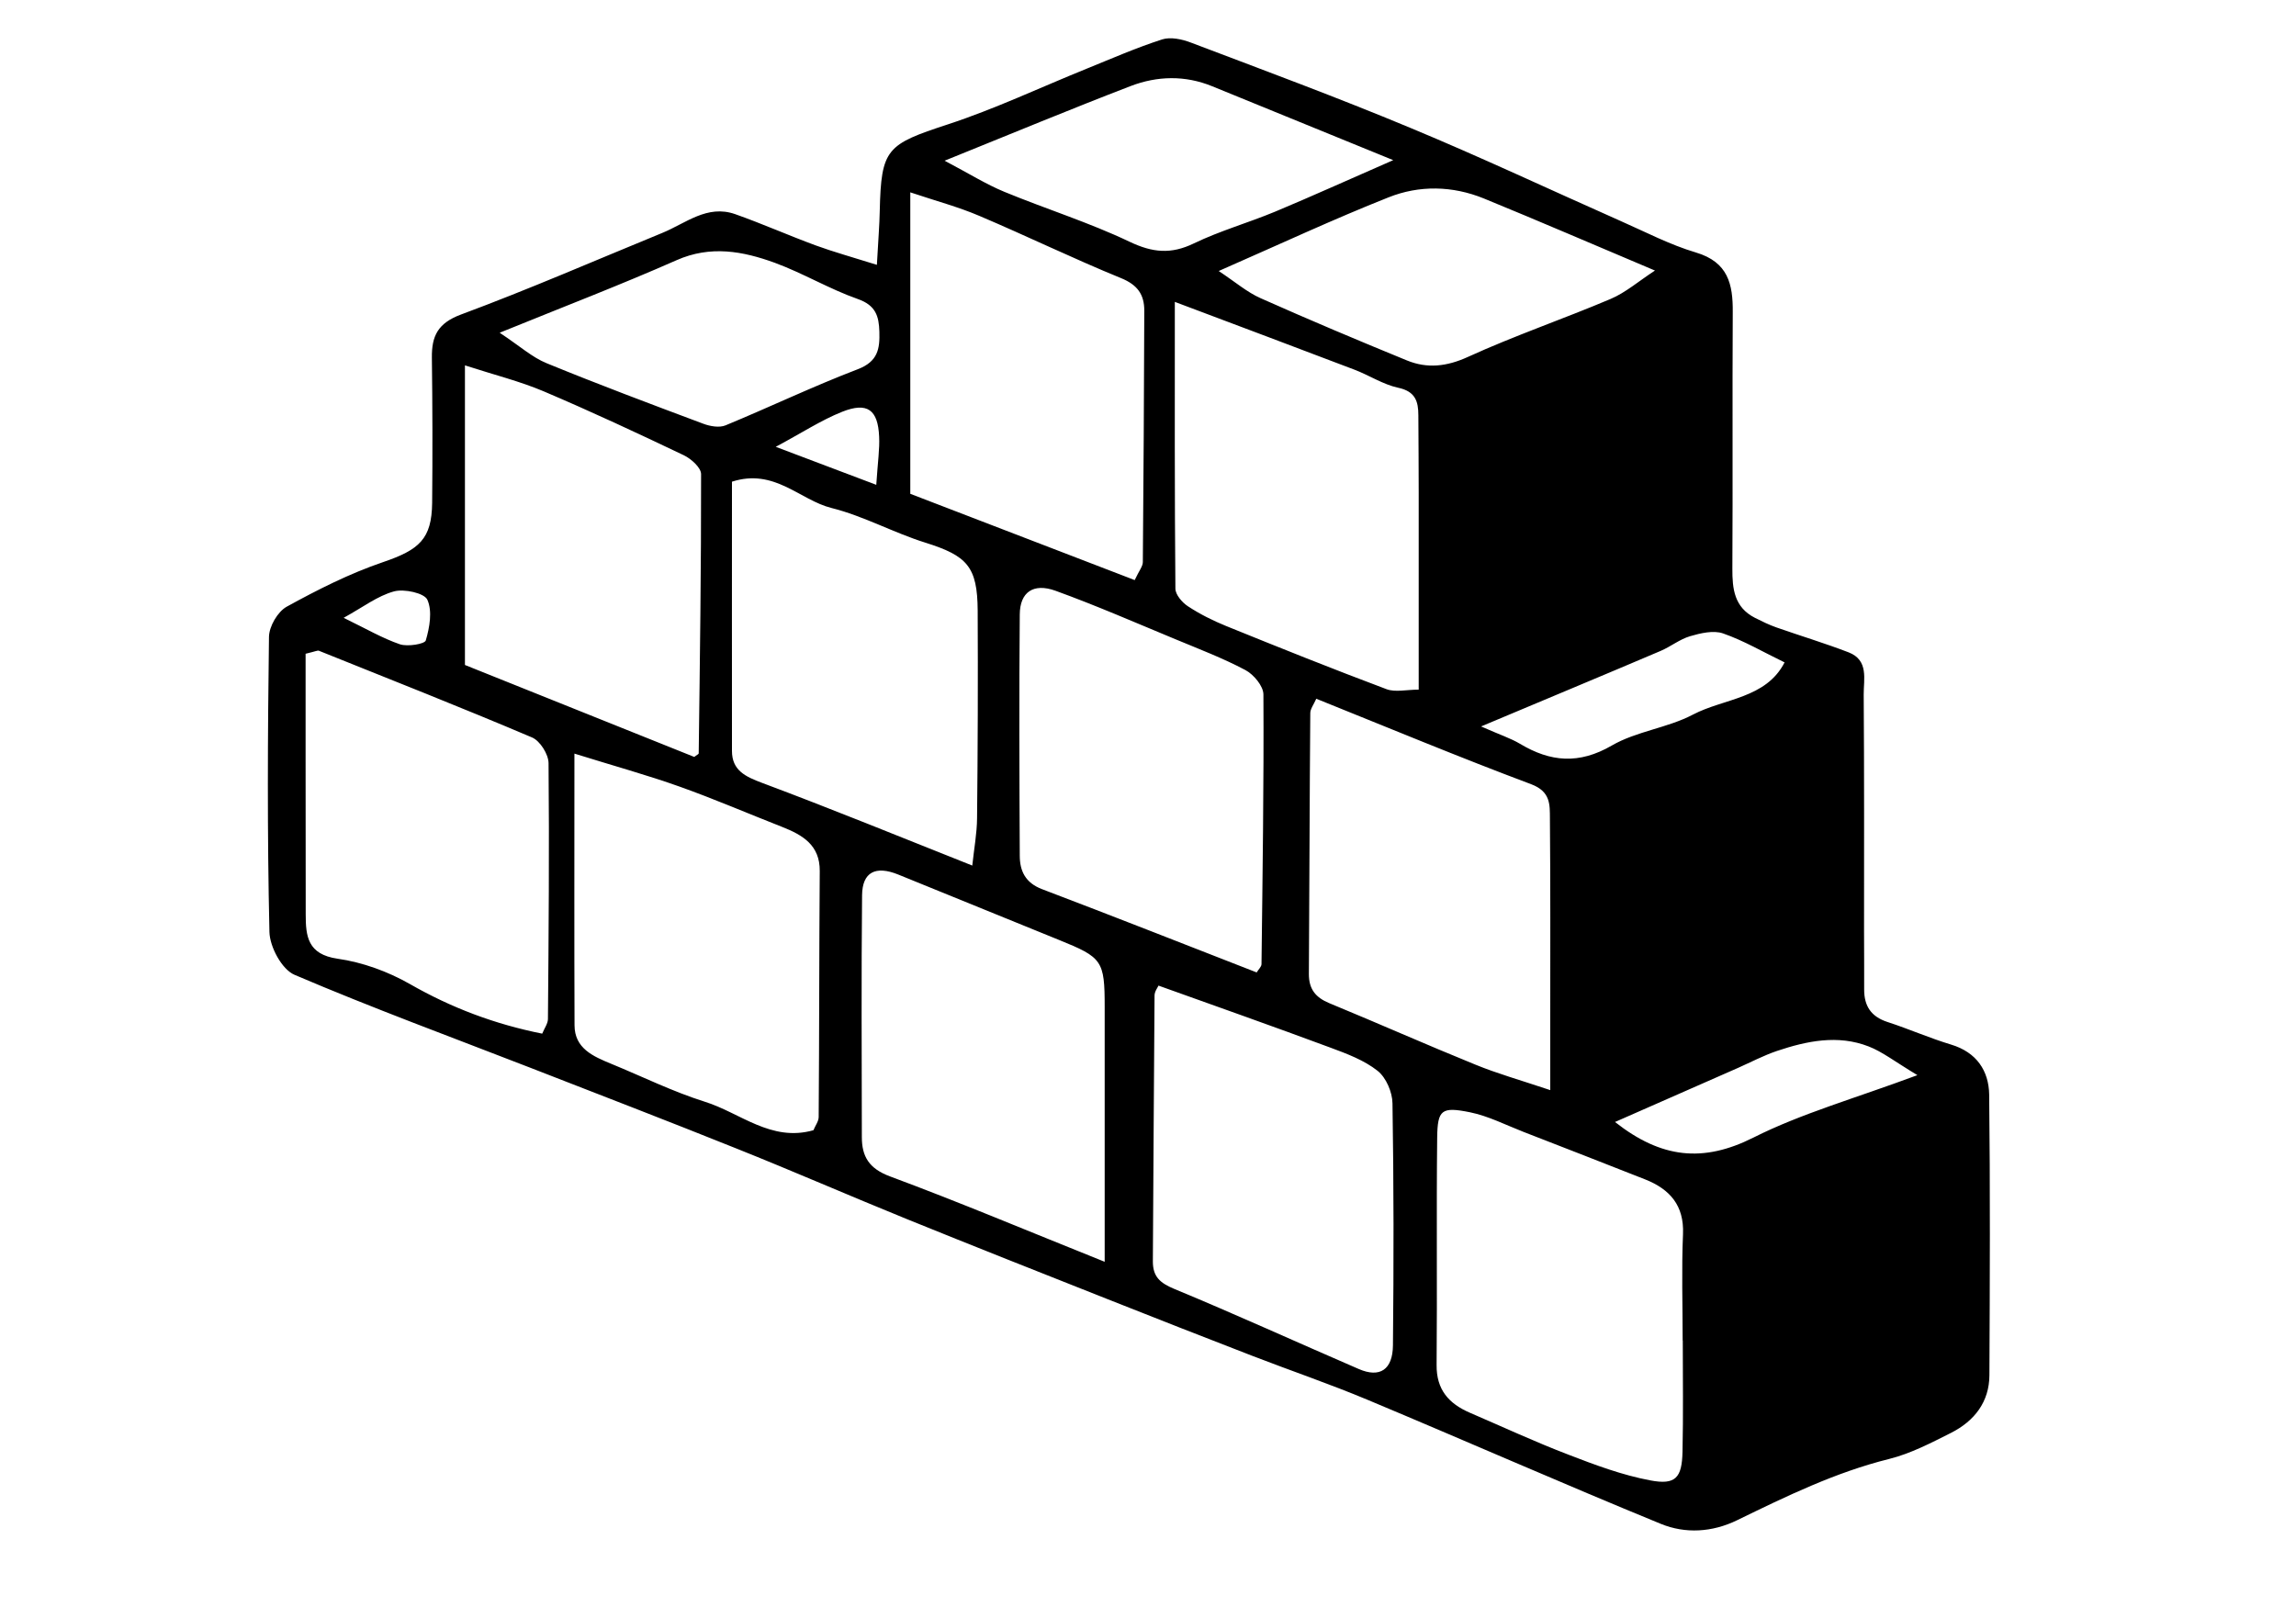 <svg width="60" height="42" viewBox="0 0 60 42" fill="none" xmlns="http://www.w3.org/2000/svg">
<path d="M22.915 6.923C22.952 6.253 22.983 5.882 22.99 5.511C23.027 3.879 23.171 3.775 24.769 3.251C26.004 2.846 27.185 2.286 28.388 1.799C29.046 1.532 29.697 1.247 30.37 1.03C30.588 0.96 30.891 1.024 31.121 1.113C33.035 1.839 34.955 2.549 36.844 3.337C38.695 4.105 40.509 4.96 42.342 5.772C42.996 6.06 43.638 6.397 44.318 6.599C45.162 6.85 45.287 7.429 45.281 8.158C45.268 10.391 45.284 12.627 45.271 14.86C45.268 15.393 45.321 15.871 45.86 16.147C46.041 16.238 46.228 16.33 46.421 16.398C47.048 16.618 47.69 16.811 48.31 17.05C48.84 17.256 48.7 17.755 48.703 18.15C48.718 20.215 48.712 22.282 48.712 24.347C48.712 24.852 48.718 25.358 48.715 25.863C48.715 26.292 48.893 26.57 49.326 26.711C49.884 26.892 50.423 27.131 50.984 27.3C51.657 27.502 51.972 27.989 51.982 28.608C52.01 31.052 52 33.496 51.988 35.941C51.985 36.639 51.598 37.138 50.987 37.448C50.464 37.711 49.931 37.99 49.367 38.131C47.964 38.48 46.683 39.105 45.399 39.73C44.742 40.051 44.04 40.088 43.404 39.828C40.839 38.777 38.305 37.659 35.75 36.59C34.749 36.17 33.721 35.821 32.708 35.429C31.448 34.942 30.192 34.449 28.94 33.953C27.182 33.257 25.424 32.562 23.672 31.851C22.189 31.248 20.724 30.608 19.237 30.014C17.451 29.297 15.653 28.605 13.858 27.906C11.801 27.107 9.725 26.344 7.696 25.477C7.365 25.336 7.051 24.748 7.041 24.359C6.982 21.789 6.995 19.216 7.029 16.646C7.032 16.373 7.256 15.987 7.493 15.856C8.3 15.412 9.136 14.989 10.008 14.692C10.953 14.37 11.283 14.091 11.293 13.142C11.305 11.877 11.302 10.611 11.286 9.346C11.28 8.783 11.439 8.446 12.05 8.219C13.823 7.561 15.559 6.804 17.308 6.087C17.922 5.836 18.48 5.34 19.212 5.597C19.923 5.848 20.612 6.155 21.319 6.415C21.78 6.583 22.254 6.715 22.909 6.92L22.915 6.923ZM7.986 17.084C7.986 18.024 7.986 18.94 7.986 19.859C7.986 21.204 7.986 22.549 7.989 23.896C7.989 24.466 8.036 24.944 8.824 25.057C9.472 25.149 10.136 25.391 10.707 25.716C11.797 26.341 12.938 26.77 14.169 27.015C14.232 26.865 14.319 26.748 14.319 26.632C14.338 24.405 14.356 22.175 14.335 19.948C14.335 19.715 14.113 19.363 13.904 19.274C12.059 18.49 10.192 17.755 8.332 17.007C8.3 16.995 8.251 17.023 7.983 17.087L7.986 17.084ZM30.701 7.888C30.701 10.434 30.694 12.909 30.716 15.384C30.716 15.54 30.891 15.745 31.04 15.843C31.352 16.049 31.695 16.22 32.041 16.361C33.431 16.925 34.827 17.485 36.233 18.012C36.463 18.098 36.756 18.024 37.074 18.024C37.074 16.235 37.074 14.554 37.074 12.872C37.074 12.198 37.068 11.524 37.065 10.854C37.065 10.492 36.987 10.229 36.538 10.134C36.139 10.048 35.778 9.806 35.388 9.659C33.904 9.092 32.418 8.538 30.704 7.891L30.701 7.888ZM28.868 32.979V31.499C28.868 29.771 28.868 28.044 28.868 26.316C28.868 25.103 28.805 25.024 27.677 24.567C26.275 24 24.878 23.425 23.476 22.858C22.881 22.616 22.535 22.791 22.528 23.397C22.507 25.505 22.519 27.612 22.522 29.719C22.522 30.228 22.712 30.543 23.258 30.746C25.056 31.413 26.823 32.158 28.871 32.979H28.868ZM15.011 19.697C15.011 22.193 15.005 24.494 15.014 26.794C15.014 27.401 15.5 27.609 15.977 27.805C16.791 28.139 17.582 28.531 18.417 28.794C19.343 29.082 20.15 29.854 21.257 29.539C21.307 29.416 21.394 29.306 21.394 29.193C21.41 27.051 21.406 24.91 21.422 22.766C21.428 22.089 20.976 21.823 20.437 21.611C19.546 21.262 18.667 20.882 17.766 20.561C16.915 20.257 16.043 20.018 15.014 19.697H15.011ZM19.128 12.59C19.128 14.931 19.125 17.28 19.128 19.626C19.128 20.132 19.474 20.297 19.92 20.463C21.712 21.133 23.482 21.856 25.408 22.622C25.455 22.178 25.53 21.78 25.533 21.382C25.552 19.571 25.558 17.764 25.549 15.954C25.542 14.808 25.274 14.526 24.183 14.183C23.351 13.923 22.572 13.488 21.73 13.277C20.895 13.068 20.241 12.229 19.125 12.59H19.128ZM43.972 35.037C43.972 34.109 43.941 33.181 43.981 32.253C44.012 31.508 43.641 31.082 42.993 30.825C41.933 30.406 40.874 29.995 39.811 29.582C39.346 29.401 38.895 29.168 38.414 29.07C37.67 28.92 37.567 29.003 37.557 29.729C37.535 31.71 37.56 33.692 37.542 35.674C37.535 36.321 37.86 36.685 38.414 36.924C39.269 37.292 40.113 37.684 40.983 38.017C41.681 38.287 42.395 38.554 43.127 38.691C43.788 38.817 43.953 38.624 43.968 37.944C43.99 36.973 43.975 36.005 43.975 35.034L43.972 35.037ZM32.839 25.416C32.885 25.339 32.963 25.269 32.966 25.201C32.994 22.852 33.029 20.499 33.016 18.15C33.016 17.933 32.764 17.629 32.546 17.513C31.957 17.2 31.327 16.961 30.71 16.704C29.669 16.272 28.637 15.822 27.581 15.439C27.004 15.231 26.652 15.476 26.649 16.061C26.63 18.162 26.639 20.26 26.649 22.362C26.649 22.763 26.795 23.072 27.229 23.238C29.105 23.951 30.972 24.687 32.842 25.416H32.839ZM29.653 15.16C29.769 14.912 29.865 14.802 29.865 14.689C29.884 12.498 29.896 10.308 29.903 8.118C29.903 7.702 29.731 7.447 29.298 7.27C28.051 6.761 26.836 6.17 25.595 5.643C25.044 5.407 24.455 5.251 23.788 5.027V12.906C25.761 13.665 27.702 14.41 29.65 15.16H29.653ZM30.273 25.762C30.258 25.802 30.171 25.909 30.171 26.019C30.152 28.335 30.143 30.654 30.127 32.969C30.127 33.365 30.311 33.53 30.685 33.686C32.306 34.357 33.901 35.086 35.51 35.781C36.055 36.017 36.395 35.803 36.401 35.16C36.423 33.052 36.423 30.945 36.389 28.837C36.386 28.546 36.223 28.163 35.999 27.986C35.65 27.71 35.201 27.541 34.771 27.382C33.287 26.831 31.794 26.304 30.273 25.759V25.762ZM12.153 17.381C14.2 18.202 16.18 18.995 18.143 19.783C18.199 19.737 18.259 19.712 18.259 19.688C18.29 17.256 18.324 14.823 18.321 12.391C18.321 12.223 18.062 11.99 17.869 11.898C16.657 11.319 15.441 10.752 14.204 10.226C13.58 9.962 12.913 9.797 12.15 9.549V17.378L12.153 17.381ZM34.397 18.263C34.331 18.413 34.241 18.527 34.241 18.637C34.222 20.91 34.219 23.186 34.204 25.459C34.204 25.848 34.375 26.068 34.737 26.218C36.015 26.745 37.277 27.306 38.558 27.826C39.119 28.056 39.708 28.222 40.512 28.491C40.512 27.722 40.512 27.146 40.512 26.57C40.512 24.843 40.518 23.115 40.503 21.391C40.5 21.032 40.525 20.689 40.013 20.496C38.134 19.792 36.283 19.02 34.4 18.263H34.397ZM31.848 7.083C32.287 7.374 32.589 7.637 32.941 7.793C34.207 8.357 35.485 8.896 36.766 9.42C37.296 9.637 37.804 9.582 38.361 9.328C39.58 8.771 40.858 8.336 42.092 7.812C42.482 7.646 42.818 7.352 43.248 7.071C41.637 6.391 40.213 5.775 38.776 5.187C37.956 4.853 37.087 4.837 36.283 5.159C34.852 5.726 33.456 6.378 31.848 7.083ZM36.407 4.185C34.606 3.45 33.141 2.853 31.679 2.255C30.969 1.964 30.242 1.983 29.547 2.249C28.001 2.843 26.474 3.477 24.685 4.2C25.33 4.54 25.773 4.819 26.25 5.015C27.334 5.462 28.463 5.815 29.516 6.317C30.121 6.605 30.601 6.651 31.202 6.36C31.882 6.032 32.617 5.824 33.319 5.533C34.272 5.135 35.211 4.709 36.41 4.185H36.407ZM13.063 8.7C13.59 9.049 13.908 9.34 14.285 9.493C15.637 10.048 17.009 10.562 18.377 11.074C18.555 11.142 18.798 11.184 18.96 11.117C20.116 10.639 21.247 10.097 22.416 9.65C22.946 9.448 22.993 9.111 22.98 8.669C22.968 8.265 22.887 7.98 22.416 7.815C21.674 7.554 20.989 7.141 20.247 6.868C19.415 6.565 18.57 6.406 17.679 6.801C16.236 7.438 14.758 8.005 13.063 8.694V8.7ZM46.633 17.311C46.075 17.041 45.571 16.744 45.025 16.554C44.776 16.468 44.439 16.548 44.165 16.628C43.897 16.707 43.663 16.897 43.401 17.01C41.911 17.645 40.415 18.266 38.704 18.986C39.203 19.207 39.48 19.296 39.72 19.439C40.518 19.917 41.263 19.982 42.12 19.485C42.762 19.112 43.576 19.026 44.24 18.677C45.05 18.251 46.147 18.263 46.636 17.311H46.633ZM50.105 28.099C49.51 27.741 49.192 27.489 48.831 27.349C48.026 27.036 47.219 27.205 46.434 27.468C46.085 27.587 45.758 27.759 45.421 27.909C44.371 28.372 43.323 28.834 42.204 29.324C43.417 30.28 44.511 30.39 45.82 29.732C47.073 29.101 48.453 28.715 50.108 28.099H50.105ZM22.899 12.673C22.94 12.057 22.99 11.733 22.974 11.411C22.943 10.707 22.666 10.501 22.008 10.762C21.456 10.982 20.951 11.316 20.272 11.678C21.191 12.027 21.942 12.309 22.896 12.67L22.899 12.673ZM8.98 16.147C9.572 16.435 9.996 16.683 10.451 16.839C10.65 16.906 11.099 16.833 11.127 16.738C11.227 16.398 11.302 15.972 11.168 15.675C11.09 15.5 10.56 15.384 10.295 15.457C9.865 15.574 9.488 15.868 8.98 16.147Z" fill="black"/>
</svg>
